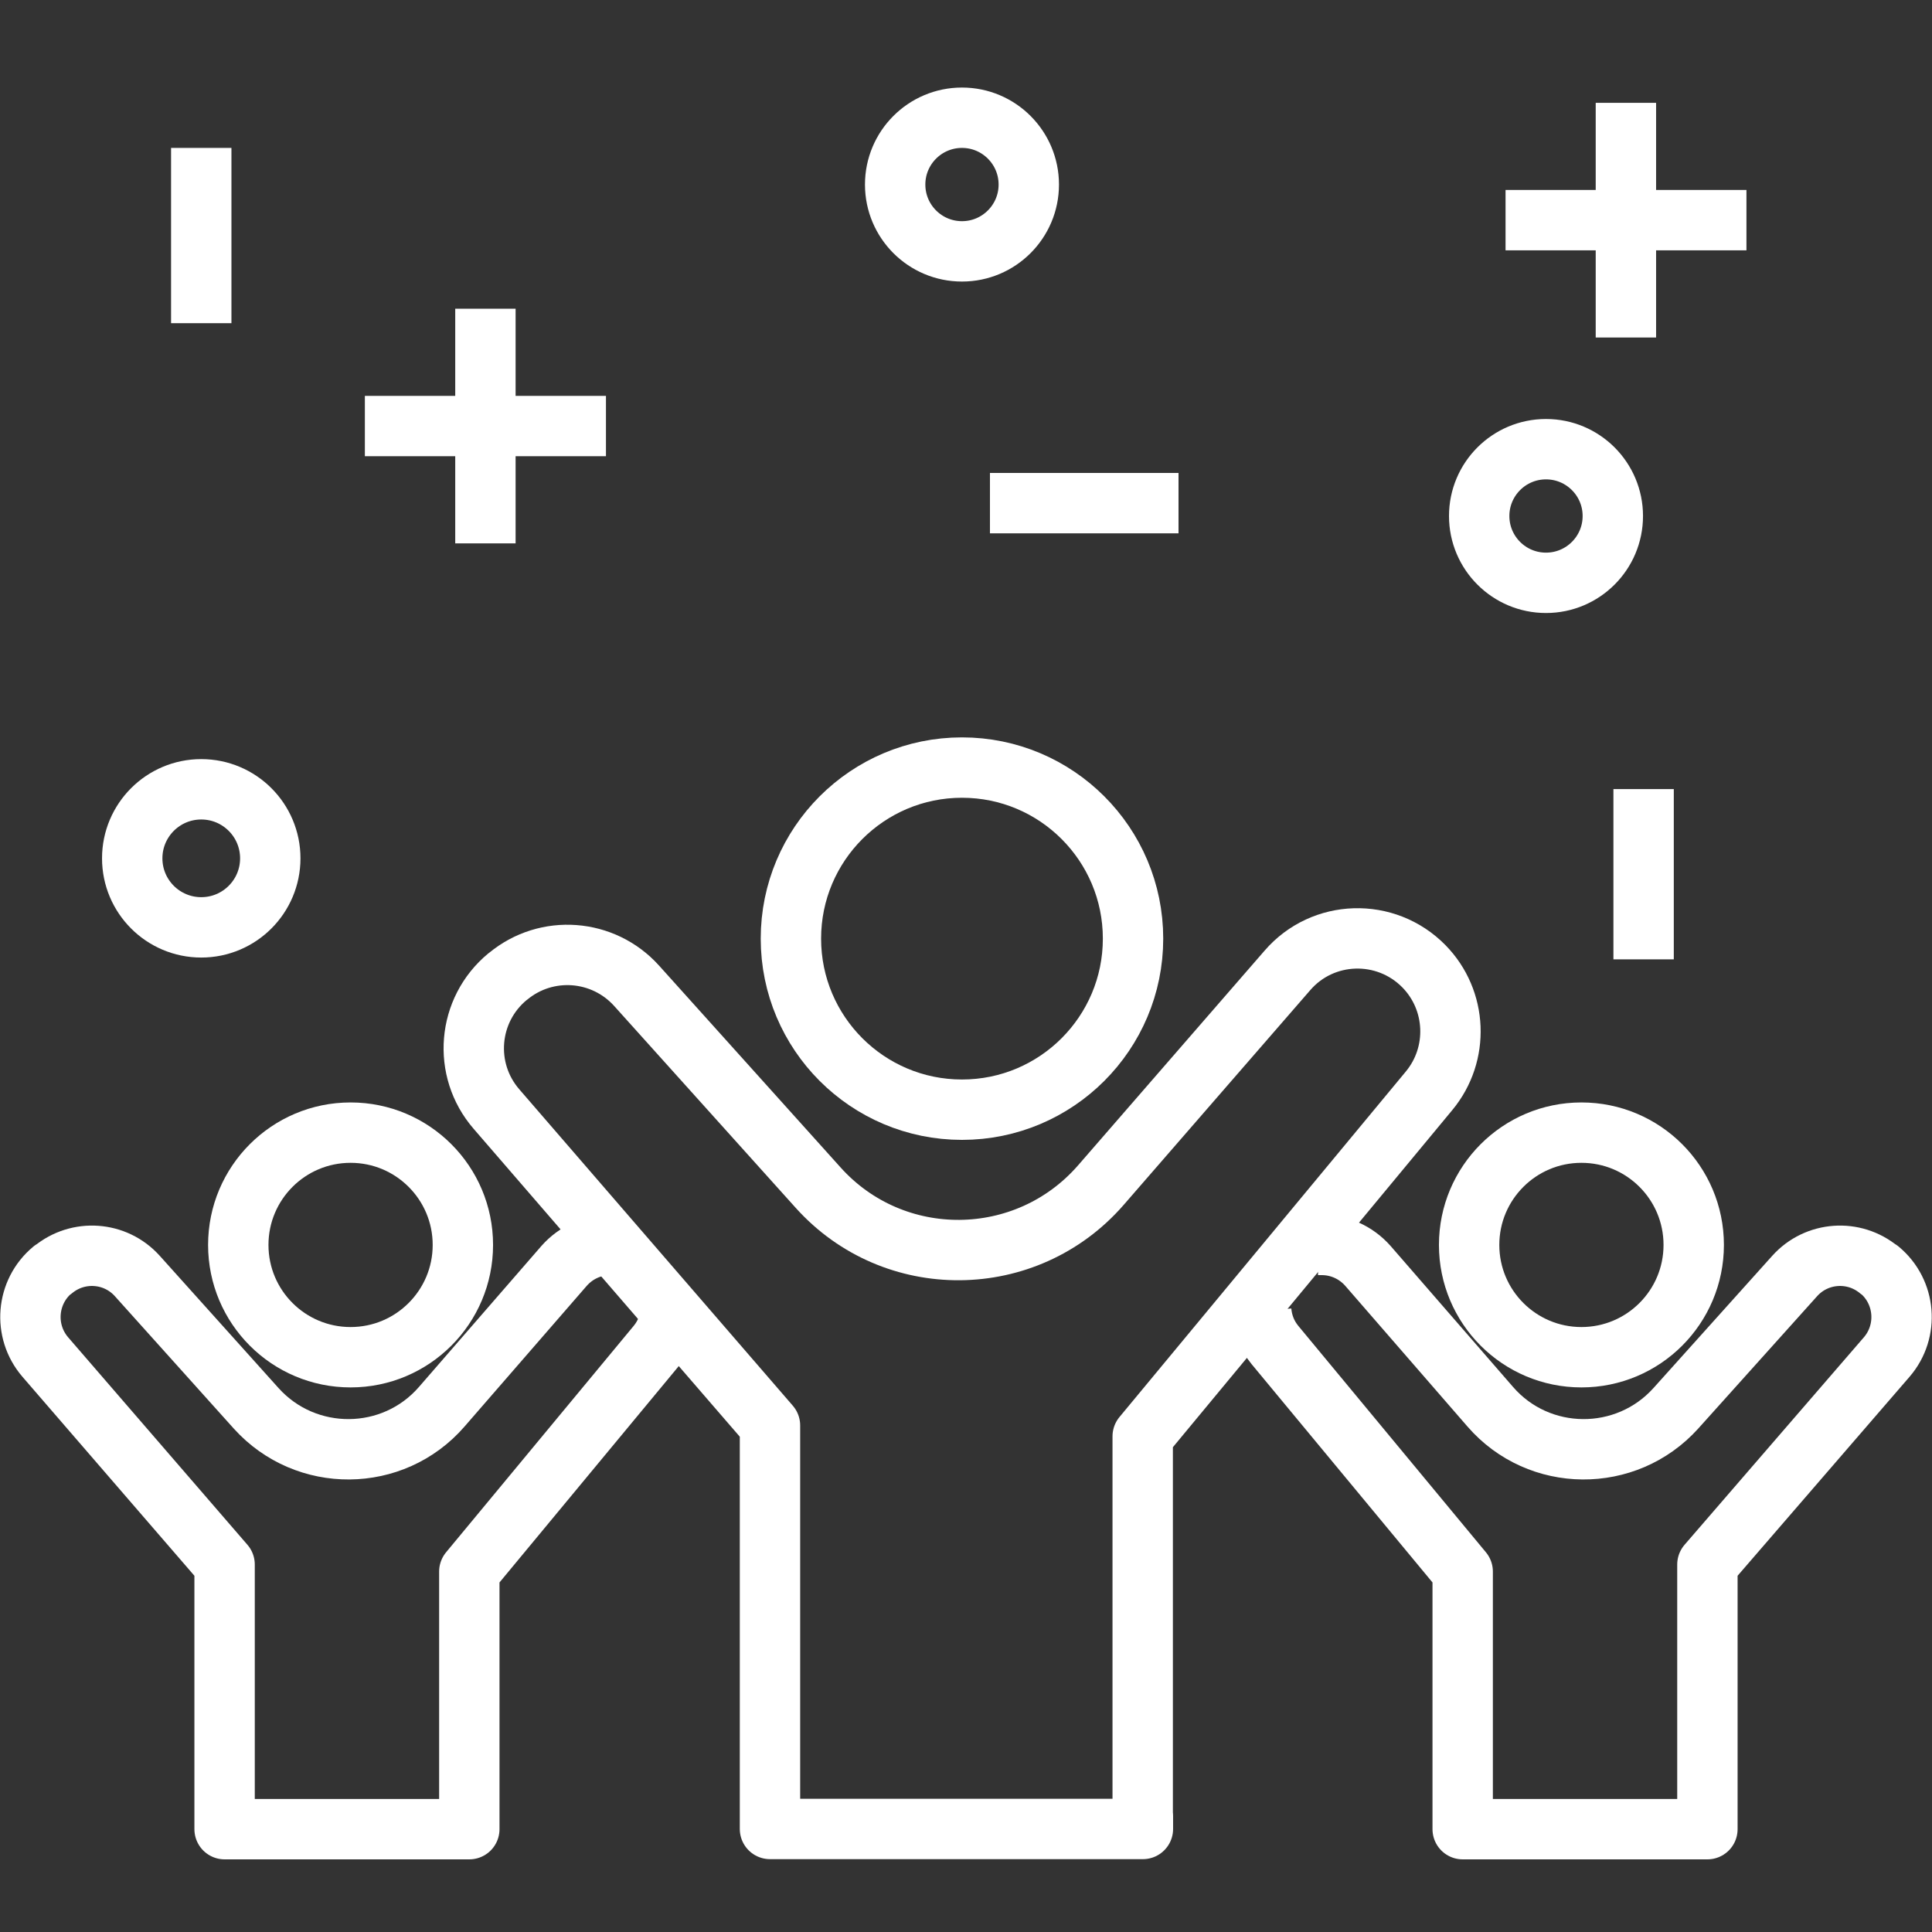 <?xml version="1.0" encoding="UTF-8"?>
<svg id="Layer_1" data-name="Layer 1" xmlns="http://www.w3.org/2000/svg" viewBox="0 0 96 96">
  <rect x="0" y="0" width="96" height="96" fill="#333333" stroke="none"/>
  <defs>
    <style>
      .cls-1 {
        fill: none;
        stroke: #fff;
        stroke-linejoin: round;
        stroke-width: 3px;
      }
    </style>
  </defs>
  <path class="cls-1" d="M56.78,90.23v-18.86l14.23-17.17c1.51-1.82,1.4-4.5-.26-6.19h0c-1.89-1.92-5.02-1.83-6.78.21l-9.27,10.67c-3.7,4.25-10.29,4.31-14.05.12l-9.02-10.03c-1.66-1.84-4.47-2.05-6.38-.47l-.03.02c-2,1.65-2.25,4.62-.55,6.58l13.59,15.72v20.05h18.53v-.65Z"/>
  <circle class="cls-1" cx="47.8" cy="46.64" r="8.5"/>
  <path class="cls-1" d="M33.33,65.14h0c-.05.61-.27,1.19-.68,1.69l-9.33,11.26v12.8h-12.16v-13.15l-8.91-10.31c-1.11-1.29-.95-3.24.36-4.33h.02c1.25-1.04,3.1-.91,4.19.3l5.91,6.58c2.47,2.74,6.8,2.71,9.22-.08l6.08-7c.61-.69,1.45-1.04,2.29-1.04.06,0,.13,0,.19,0"/>
  <circle class="cls-1" cx="17.42" cy="61.86" r="5.58"/>
  <path class="cls-1" d="M62.67,65.14h0c.05.61.27,1.19.68,1.69l9.33,11.26v12.8h12.16v-13.15l8.91-10.31c1.11-1.29.95-3.24-.36-4.33h-.02c-1.25-1.04-3.1-.91-4.19.3l-5.91,6.58c-2.47,2.74-6.8,2.71-9.22-.08l-6.08-7c-.61-.69-1.45-1.04-2.29-1.04-.06,0-.13,0-.19,0"/>
  <circle class="cls-1" cx="78.58" cy="61.86" r="5.58"/>
  <circle class="cls-1" cx="10" cy="42.65" r="3.43"/>
  <circle class="cls-1" cx="76.82" cy="25.64" r="3.32"/>
  <line class="cls-1" x1="24.12" y1="15.34" x2="24.12" y2="27"/>
  <line class="cls-1" x1="18.13" y1="21.17" x2="30.11" y2="21.17"/>
  <line class="cls-1" x1="80.79" y1="5.11" x2="80.79" y2="16.77"/>
  <line class="cls-1" x1="74.81" y1="10.94" x2="86.78" y2="10.94"/>
  <circle class="cls-1" cx="47.8" cy="9.17" r="3.32"/>
  <line class="cls-1" x1="49.19" y1="25" x2="58.56" y2="25"/>
  <line class="cls-1" x1="81.67" y1="39.21" x2="81.67" y2="47.67"/>
  <line class="cls-1" x1="10" y1="7.35" x2="10" y2="16.06"/>
</svg>